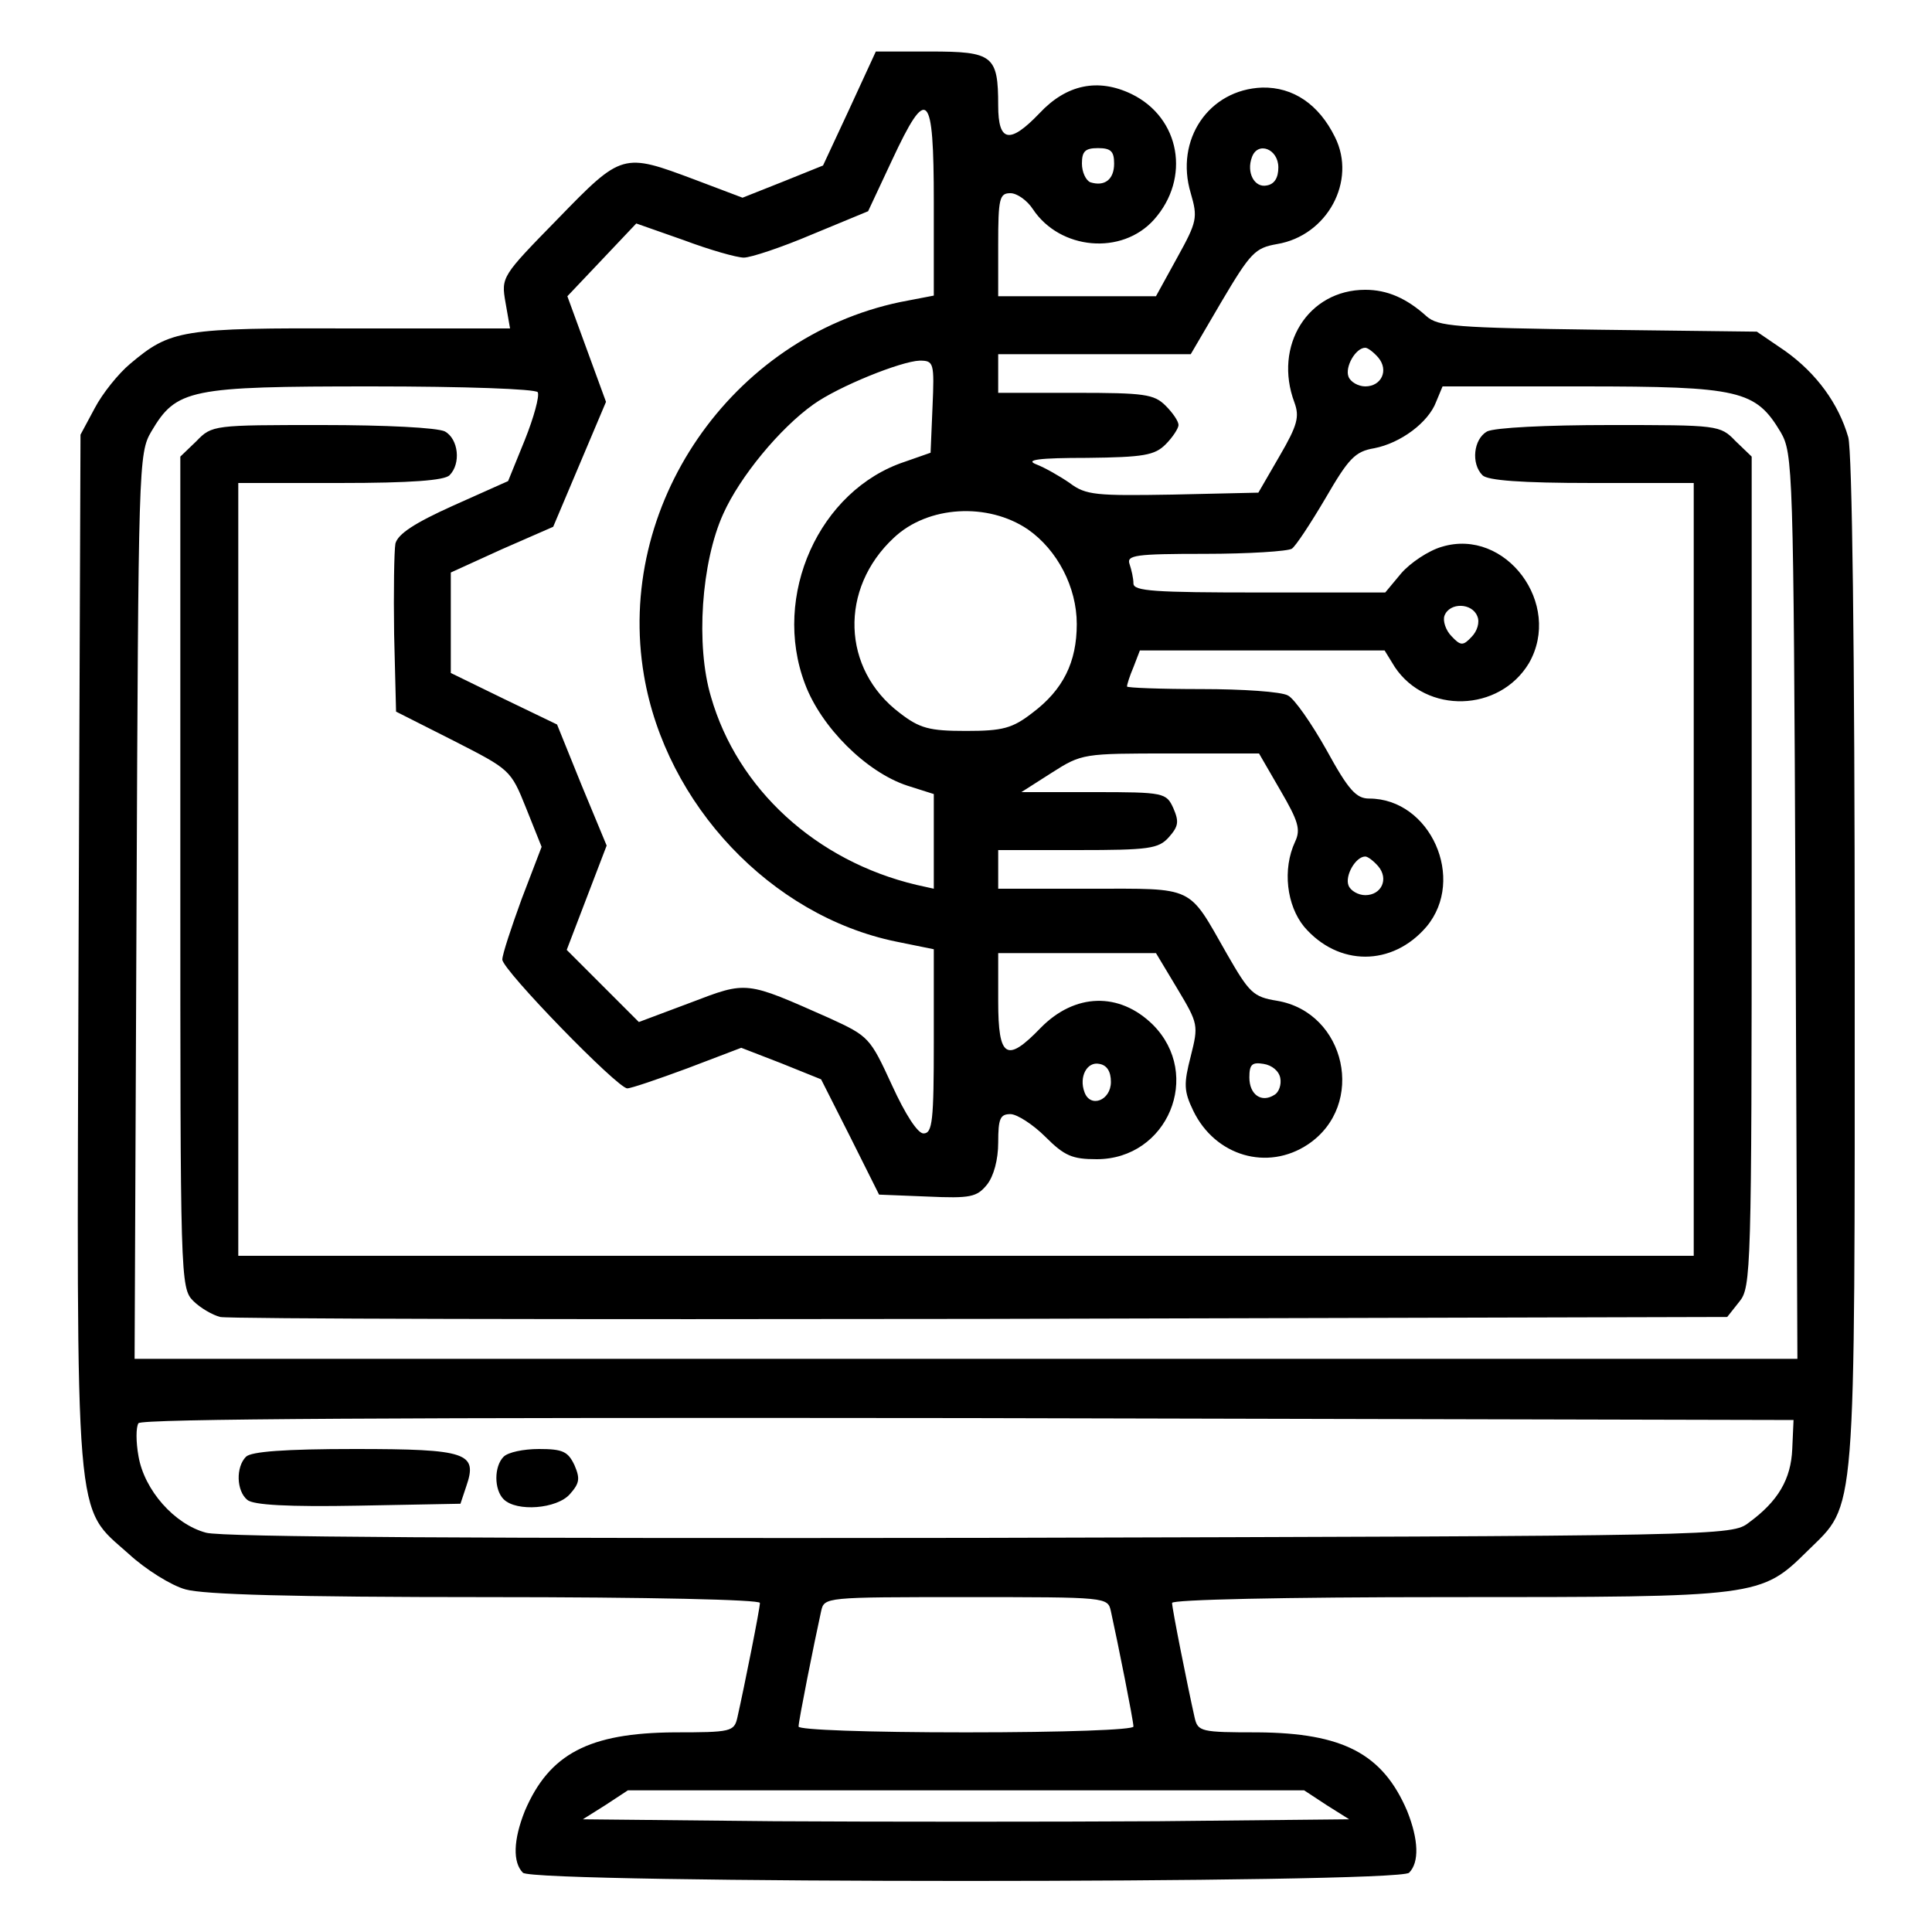 <?xml version="1.0" standalone="no"?>
<!DOCTYPE svg PUBLIC "-//W3C//DTD SVG 20010904//EN"
 "http://www.w3.org/TR/2001/REC-SVG-20010904/DTD/svg10.dtd">
<svg version="1.0" xmlns="http://www.w3.org/2000/svg"
 width="300pt" height="300pt" viewBox="0 0 300 300"
 preserveAspectRatio="xMidYMid meet">
<g transform="translate(0,300) scale(0.1,-0.1)"
fill="#000000" stroke="none">
<path d="M1319 2831 l-41 -88 -62 -25 -63 -25 -74 28 c-112 42 -113 42 -213
-61 -87 -89 -88 -90 -81 -130 l7 -40 -245 0 c-266 1 -282 -2 -345 -55 -18 -15
-43 -46 -55 -69 l-22 -41 -3 -799 c-3 -911 -7 -863 78 -939 26 -24 66 -49 88
-55 28 -8 165 -12 466 -12 257 0 426 -4 426 -9 0 -9 -24 -129 -35 -178 -5 -22
-10 -23 -98 -23 -132 -1 -194 -33 -232 -122 -18 -45 -19 -80 -3 -96 17 -17
1359 -17 1376 0 16 16 15 51 -3 96 -38 89 -100 121 -232 122 -88 0 -93 1 -98
23 -11 49 -35 169 -35 178 0 5 170 9 429 9 483 0 485 0 558 72 76 75 73 36 73
912 0 492 -4 794 -10 817 -15 52 -49 99 -98 134 l-44 30 -246 3 c-222 3 -249
5 -267 21 -31 28 -61 41 -95 41 -89 0 -143 -87 -110 -175 8 -22 5 -35 -23 -83
l-33 -57 -133 -3 c-119 -2 -135 -1 -160 18 -16 11 -39 24 -52 29 -18 7 4 10
79 10 88 1 105 4 122 21 11 11 20 25 20 30 0 6 -9 19 -20 30 -18 18 -33 20
-140 20 l-120 0 0 30 0 30 149 0 150 0 48 82 c45 76 52 83 86 89 78 13 124 98
90 166 -25 51 -65 78 -113 77 -83 -3 -136 -81 -111 -164 11 -38 10 -44 -21
-100 l-33 -60 -122 0 -123 0 0 80 c0 72 2 80 19 80 10 0 26 -11 35 -25 42 -63
138 -72 188 -16 57 64 41 158 -35 195 -52 25 -101 15 -143 -30 -46 -48 -64
-45 -64 12 0 78 -8 84 -106 84 l-84 0 -41 -89z m131 -145 l0 -145 -52 -10
c-263 -55 -443 -317 -398 -580 34 -200 197 -373 391 -413 l59 -12 0 -143 c0
-123 -2 -143 -16 -143 -9 0 -28 29 -49 75 -34 74 -36 76 -97 104 -131 58 -127
58 -216 24 l-80 -30 -56 56 -56 56 31 81 31 81 -39 94 -38 94 -83 40 -82 40 0
78 0 78 79 36 80 35 41 97 41 97 -30 82 -30 82 54 57 53 56 74 -26 c40 -15 82
-27 93 -27 11 0 59 16 106 36 l87 36 37 79 c55 118 65 108 65 -65z m280 60 c0
-25 -15 -36 -37 -29 -7 3 -13 16 -13 29 0 19 5 24 25 24 20 0 25 -5 25 -24z
m255 -6 c0 -16 -6 -26 -18 -28 -19 -4 -32 20 -23 44 9 25 41 13 41 -16z m155
-295 c17 -20 5 -45 -20 -45 -11 0 -23 7 -26 15 -6 15 11 45 26 45 4 0 13 -7
20 -15z m-692 -77 l-3 -71 -40 -14 c-133 -44 -207 -208 -155 -345 25 -67 95
-137 159 -158 l41 -13 0 -74 0 -73 -27 6 c-156 37 -278 149 -319 292 -24 80
-15 209 19 284 26 58 88 133 140 170 39 28 136 67 165 68 22 0 23 -3 20 -72z
m-613 23 c3 -6 -6 -39 -20 -74 l-26 -64 -85 -38 c-60 -27 -86 -44 -90 -59 -2
-11 -3 -75 -2 -141 l3 -120 89 -45 c88 -45 89 -45 113 -105 l24 -60 -31 -81
c-16 -44 -30 -86 -30 -94 0 -16 179 -200 194 -200 6 0 47 14 93 31 l84 32 62
-24 62 -25 45 -89 45 -90 75 -3 c67 -3 77 -1 93 19 10 13 17 38 17 65 0 37 3
44 19 44 10 0 35 -16 54 -35 30 -30 42 -35 80 -35 110 0 165 131 87 209 -52
51 -121 49 -174 -5 -53 -55 -66 -47 -66 41 l0 75 123 0 122 0 33 -55 c33 -55
33 -57 21 -105 -11 -43 -11 -54 4 -85 34 -70 115 -94 178 -52 91 61 59 205
-48 223 -37 6 -43 12 -78 73 -61 107 -48 101 -212 101 l-143 0 0 30 0 30 123
0 c111 0 126 2 142 20 15 17 16 24 7 45 -11 24 -14 25 -124 25 l-112 0 47 30
c47 30 49 30 185 30 l137 0 33 -57 c28 -48 32 -61 23 -80 -20 -43 -13 -99 14
-132 53 -62 137 -62 190 0 62 74 6 199 -89 199 -20 0 -32 13 -66 75 -23 41
-50 80 -60 85 -10 6 -71 10 -134 10 -64 0 -116 2 -116 4 0 3 4 16 10 30 l10
26 190 0 190 0 16 -26 c49 -73 162 -70 208 6 53 92 -36 211 -135 181 -21 -6
-49 -25 -63 -41 l-25 -30 -195 0 c-163 0 -196 2 -196 14 0 8 -3 21 -6 30 -5
14 9 16 117 16 68 0 129 4 135 8 6 4 29 39 52 78 36 62 46 73 76 78 41 8 84
40 96 72 l10 24 217 0 c245 0 269 -6 308 -71 19 -33 20 -55 23 -736 l3 -703
-1291 0 -1291 0 3 703 c3 685 3 703 23 737 39 66 59 70 342 70 146 0 254 -4
258 -9z m761 -213 c46 -32 76 -90 76 -147 0 -59 -21 -102 -69 -138 -31 -24
-46 -28 -103 -28 -57 0 -72 4 -103 28 -90 68 -94 193 -9 272 53 50 146 55 208
13z m698 -135 c4 -9 0 -23 -9 -32 -13 -14 -17 -14 -31 1 -9 9 -14 24 -11 32 8
21 43 20 51 -1z m-154 -388 c17 -20 5 -45 -20 -45 -11 0 -23 7 -26 15 -6 15
11 45 26 45 4 0 13 -7 20 -15z m-415 -335 c0 -29 -32 -41 -41 -16 -9 24 4 48
23 44 12 -2 18 -12 18 -28z m263 6 c2 -10 -2 -22 -9 -26 -20 -13 -39 0 -39 27
0 20 4 24 22 21 13 -2 24 -11 26 -22z m795 -576 c-2 -47 -22 -81 -67 -114 -27
-21 -33 -21 -1193 -24 -776 -1 -1177 1 -1203 8 -49 13 -96 66 -105 119 -4 22
-4 45 0 51 4 7 408 9 1288 8 l1282 -3 -2 -45z m-1058 -252 c11 -50 35 -170 35
-179 0 -5 -105 -9 -260 -9 -155 0 -260 4 -260 9 0 9 24 129 35 179 5 22 5 22
225 22 220 0 220 0 225 -22z m335 -301 l35 -22 -297 -3 c-164 -1 -432 -1 -595
0 l-298 3 35 22 35 23 525 0 525 0 35 -23z"/>
<path d="M305 2315 l-25 -24 0 -646 c0 -629 0 -645 20 -665 11 -11 30 -22 42
-25 13 -3 544 -4 1181 -3 l1159 3 19 24 c18 22 19 48 19 668 l0 644 -25 24
c-24 25 -27 25 -195 25 -99 0 -179 -4 -191 -10 -21 -12 -25 -50 -7 -68 8 -8
60 -12 170 -12 l158 0 0 -600 0 -600 -1130 0 -1130 0 0 600 0 600 158 0 c110
0 162 4 170 12 18 18 14 56 -7 68 -12 6 -92 10 -191 10 -168 0 -171 0 -195
-25z"/>
<path d="M382 738 c-16 -16 -15 -53 2 -67 9 -8 64 -11 172 -9 l159 3 9 27 c18
52 2 58 -173 58 -109 0 -161 -4 -169 -12z"/>
<path d="M782 738 c-15 -15 -15 -51 0 -66 20 -20 83 -15 103 8 15 17 16 24 7
45 -10 21 -18 25 -55 25 -24 0 -48 -5 -55 -12z"/>
</g>
</svg>

